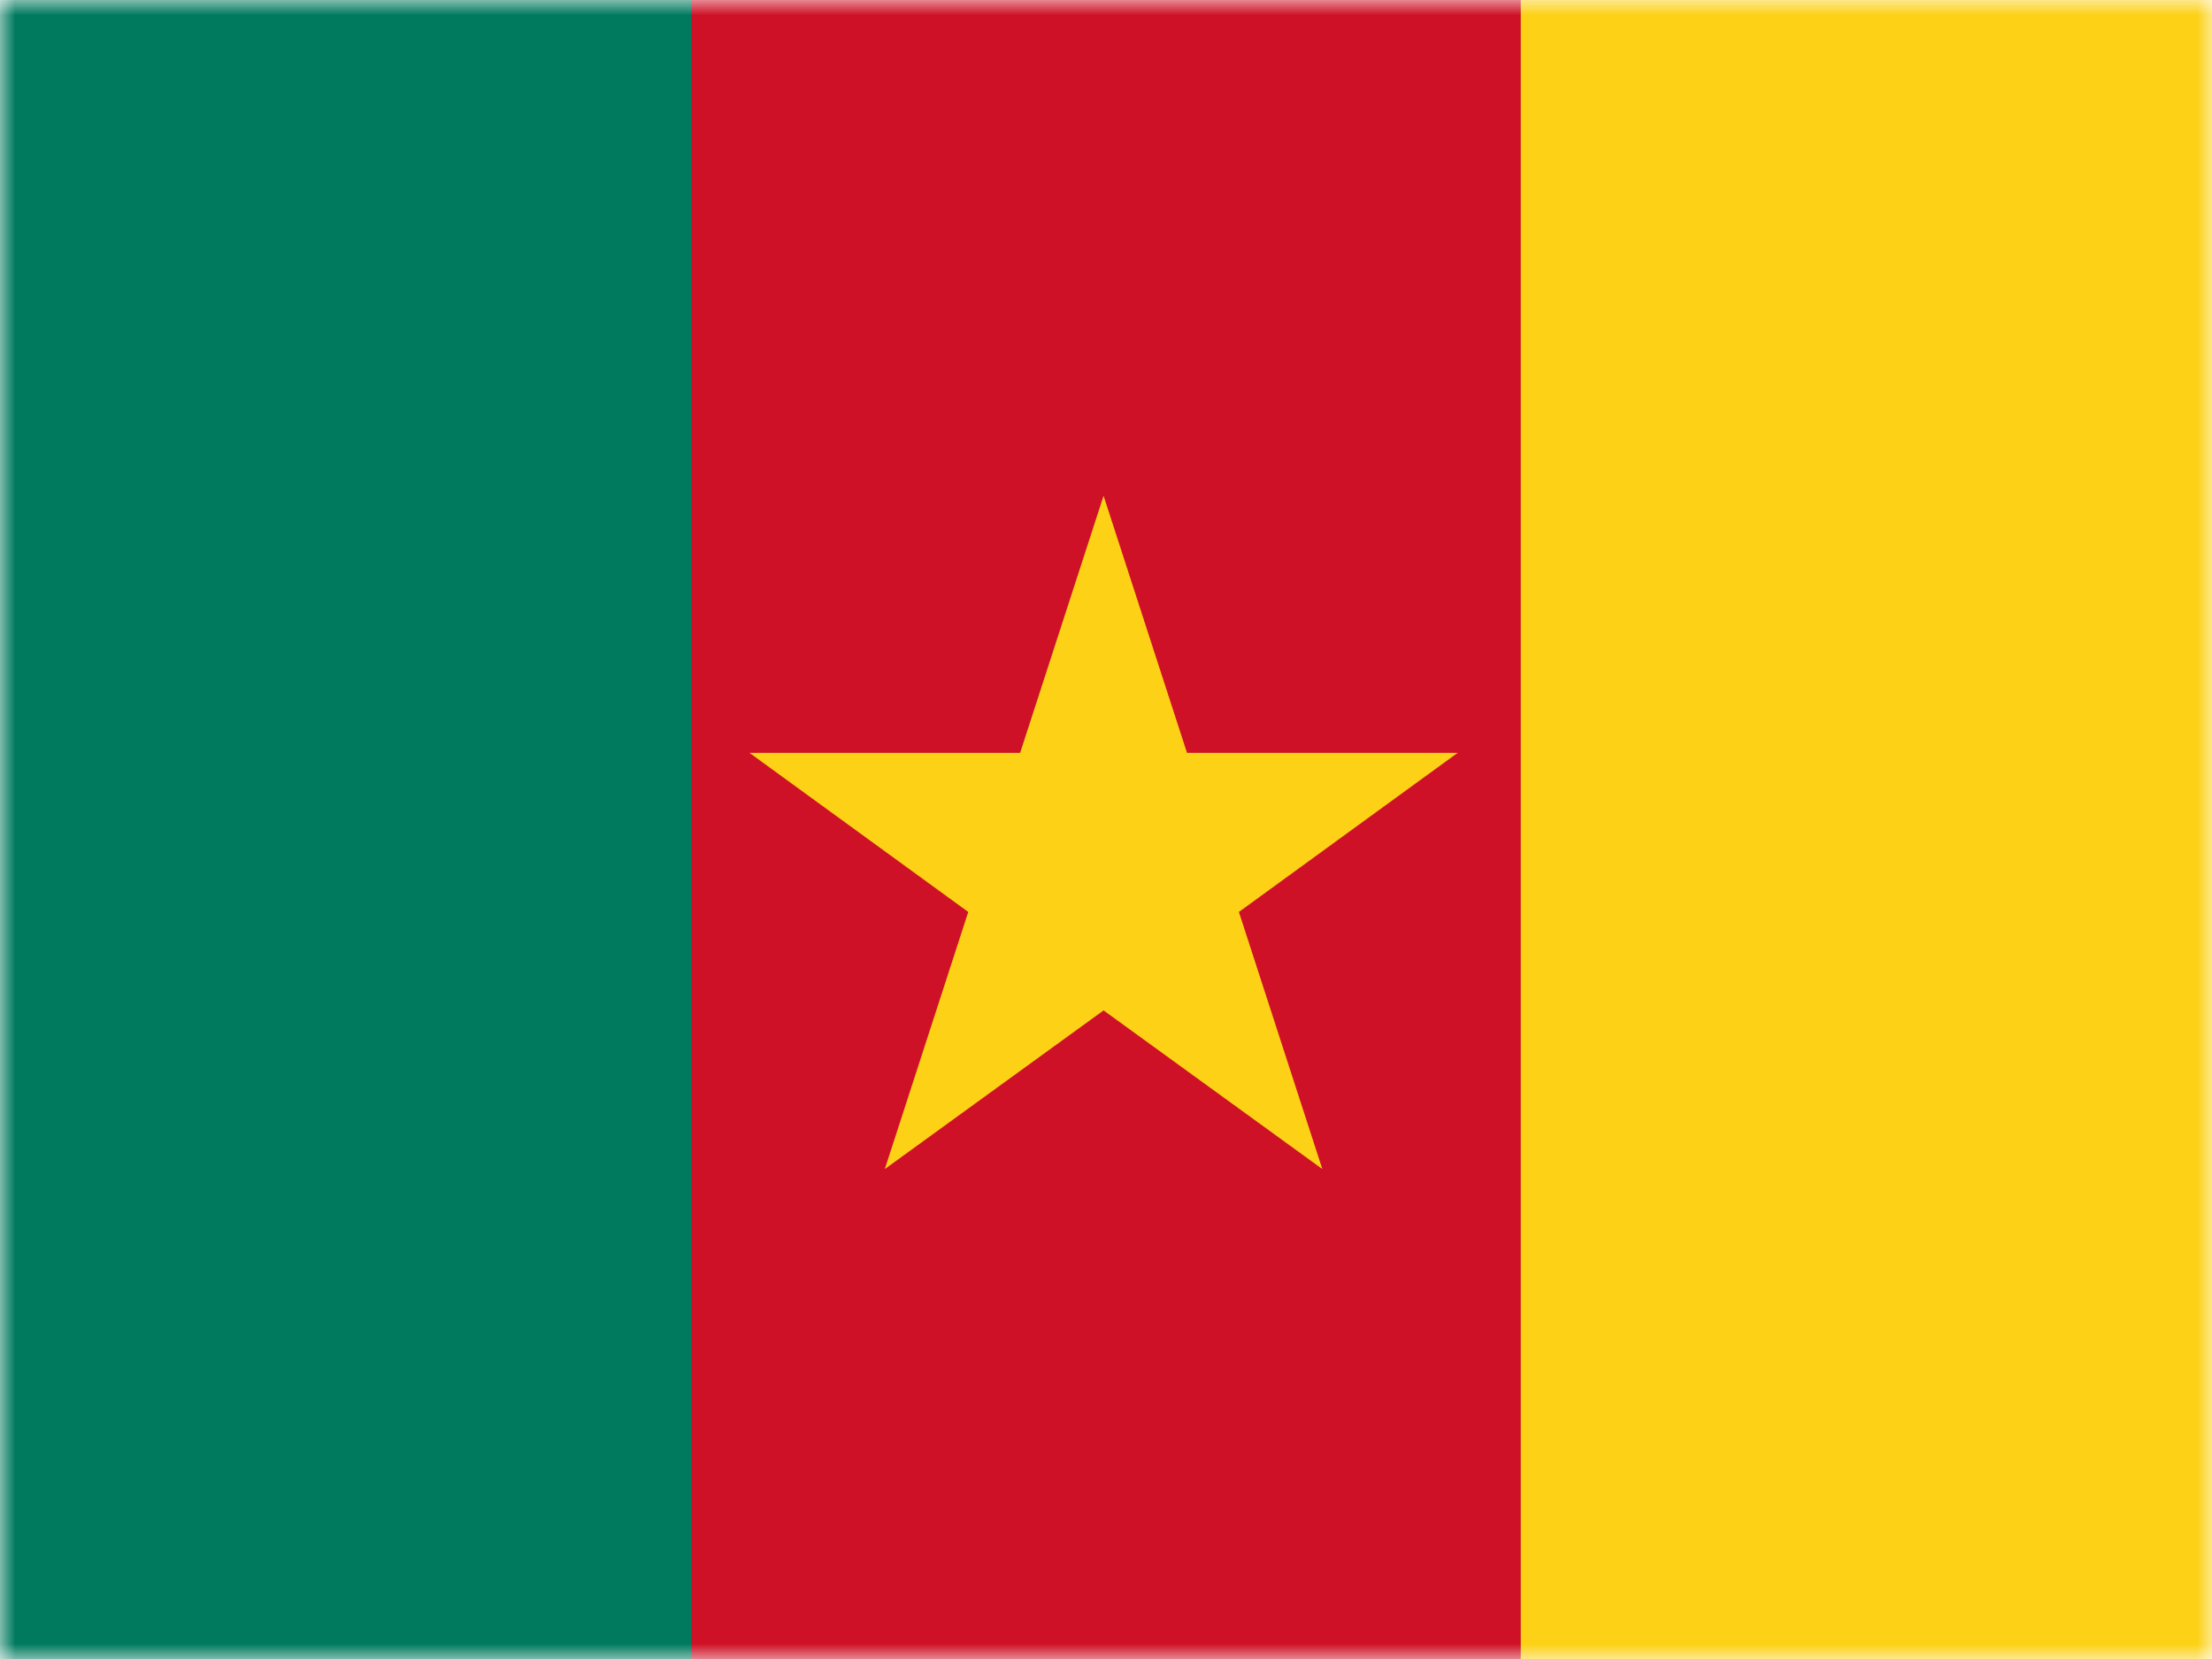 <svg width="72" height="54" viewBox="0 0 72 54" fill="none" xmlns="http://www.w3.org/2000/svg">
<g clip-path="url(#clip0_301_29676)">
<mask id="mask0_301_29676" style="mask-type:alpha" maskUnits="userSpaceOnUse" x="0" y="0" width="72" height="54">
<rect x="0.5" y="0.5" width="71" height="53" fill="#D9D9D9" stroke="black"/>
</mask>
<g mask="url(#mask0_301_29676)">
<g clip-path="url(#clip1_301_29676)">
<path d="M-4.5 0H76.5V54H-4.5V0Z" fill="#CE1126"/>
<path d="M-4.5 0H22.5V54H-4.5V0Z" fill="#007A5E"/>
<path d="M49.5 0H76.5V54H49.5V0ZM35.921 16.137L38.637 24.505H47.447L40.326 29.684L43.042 38.053L35.921 32.889L28.8 38.053L31.516 29.684L24.395 24.505H33.205L35.921 16.137Z" fill="#FCD116"/>
</g>
</g>
</g>
<defs>
<clipPath id="clip0_301_29676">
<rect width="72" height="54" fill="white"/>
</clipPath>
<clipPath id="clip1_301_29676">
<rect width="81" height="54" fill="white" transform="translate(-4.5)"/>
</clipPath>
</defs>
</svg>
